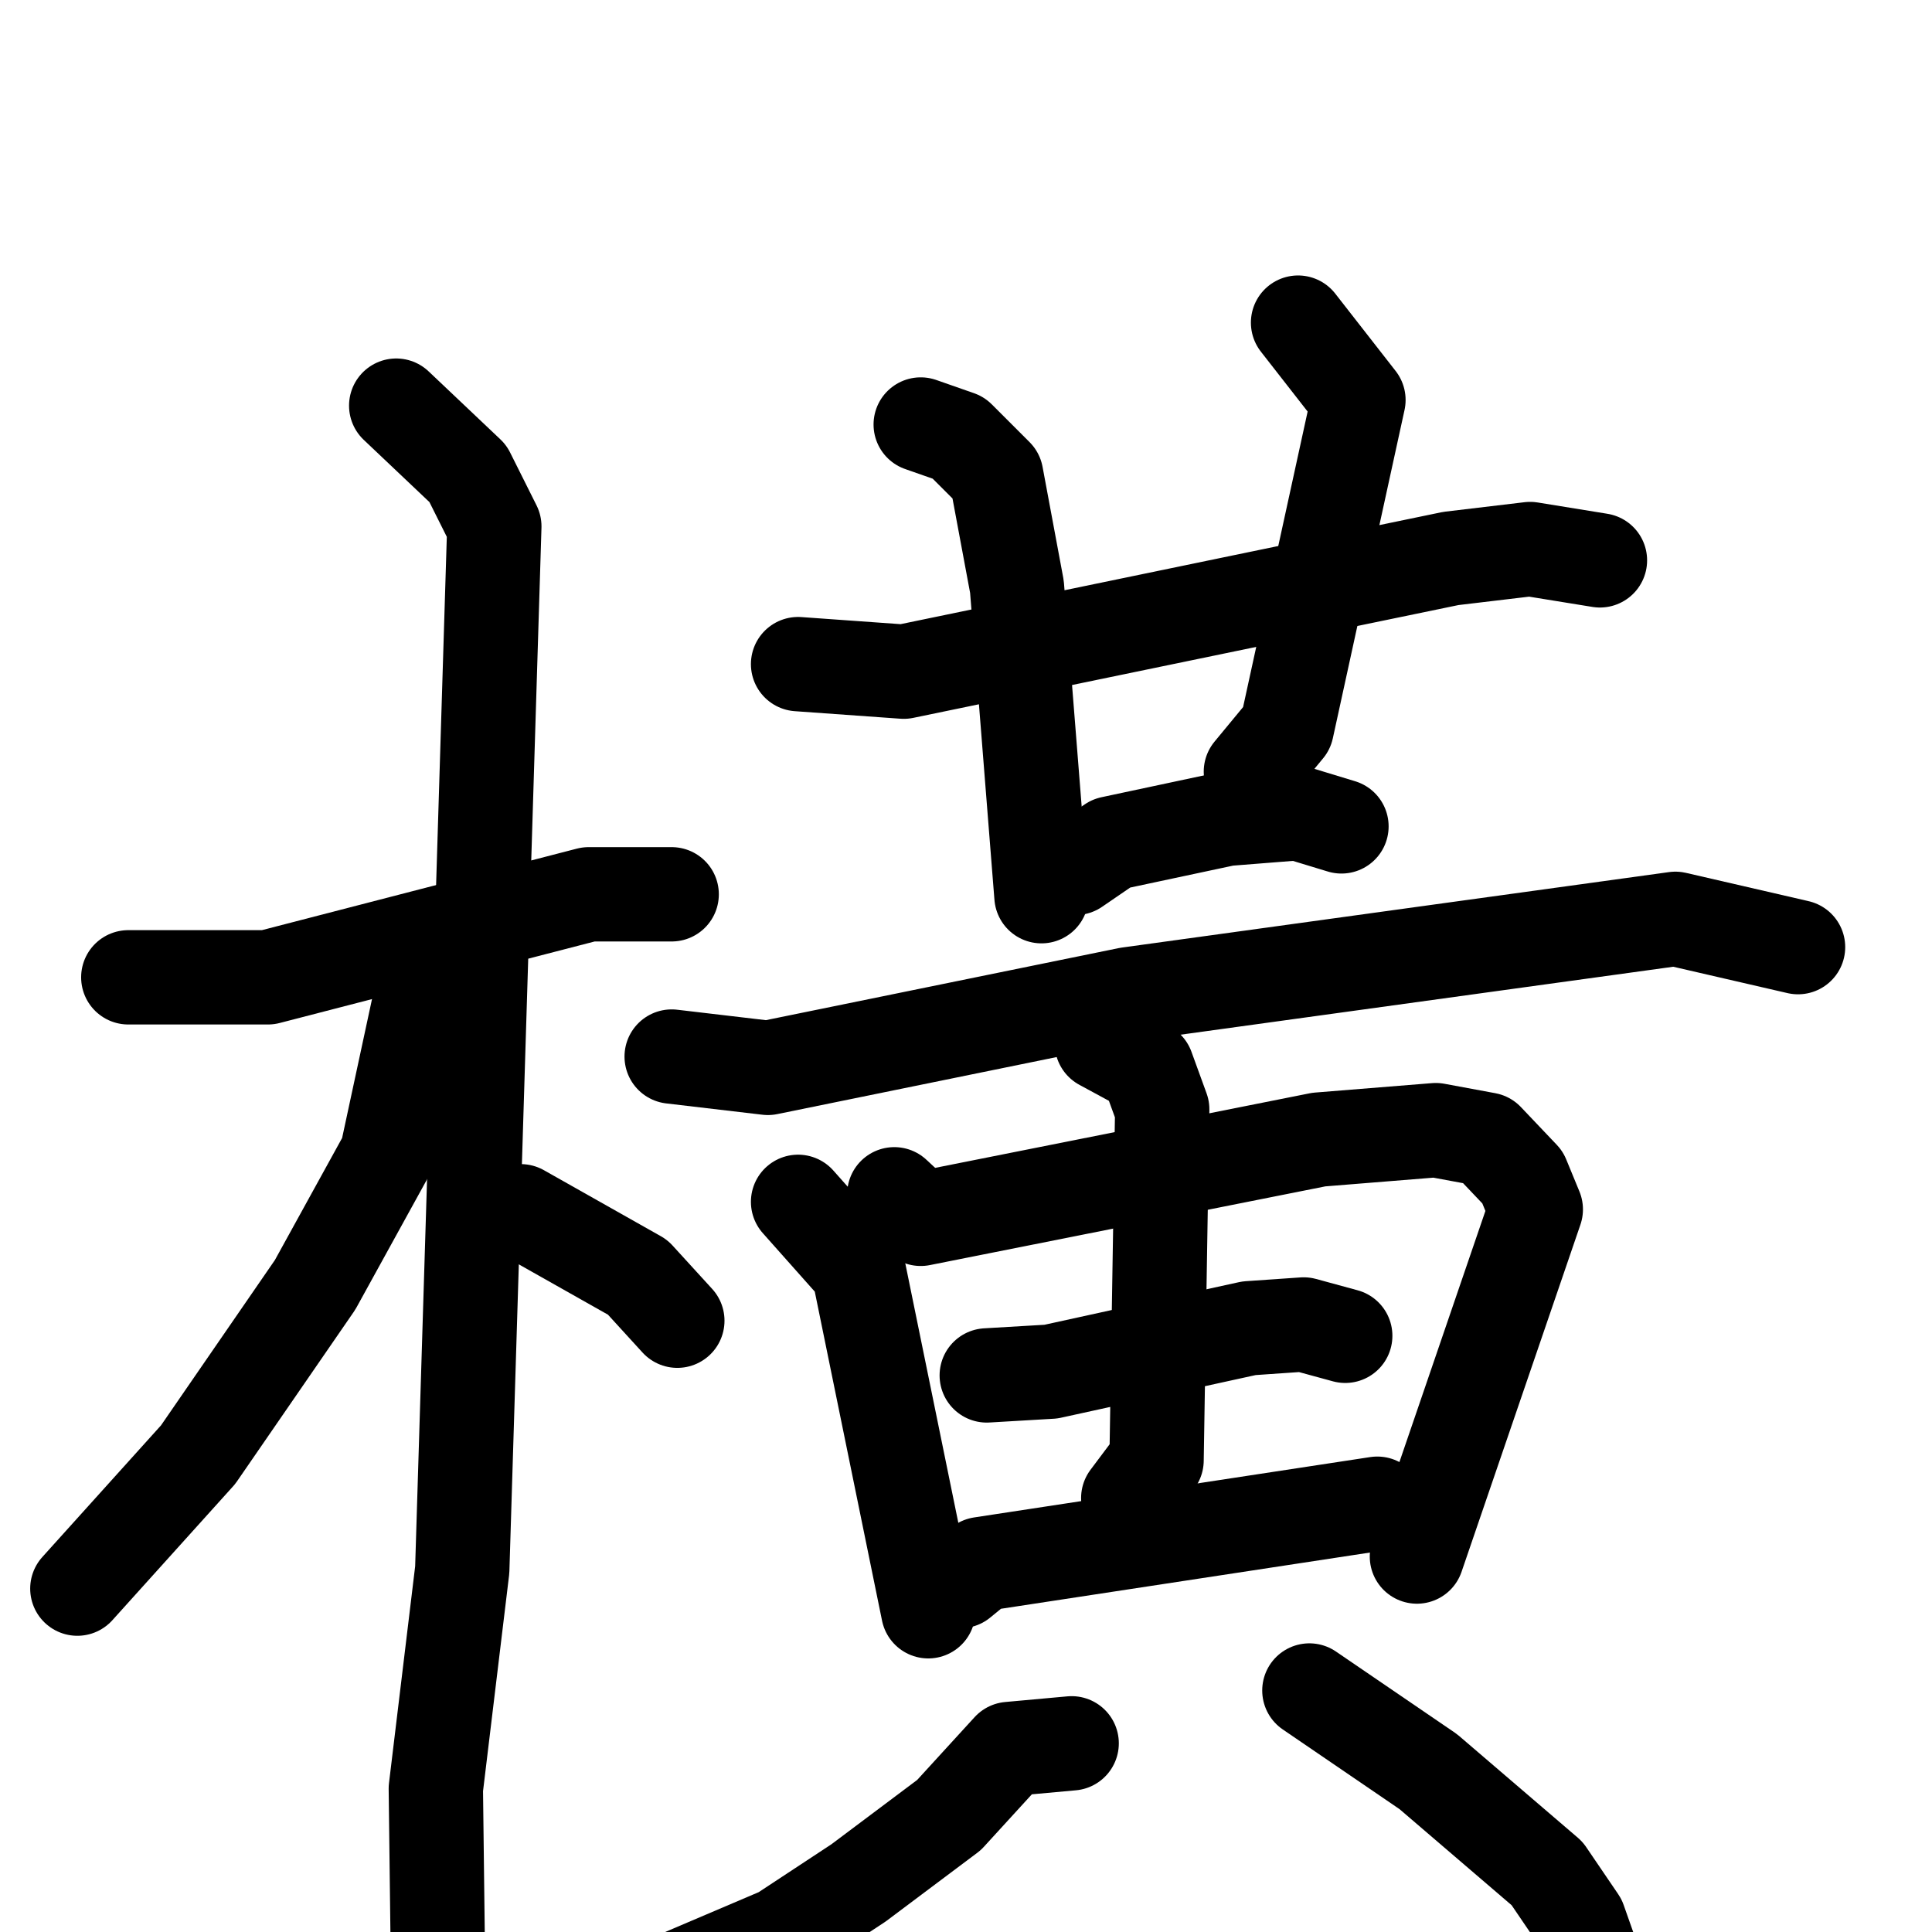 <svg xmlns="http://www.w3.org/2000/svg" viewBox="0 0 1024 1024">
  <g style="fill:none;stroke:#000000;stroke-width:50;stroke-linecap:round;stroke-linejoin:round;" transform="scale(1, 1) translate(0, 0)">
    <path d="M 68.0,518.0 L 142.0,518.0 L 312.0,474.0 L 356.0,474.0"/>
    <path d="M 210.0,215.0 L 248.0,251.0 L 262.0,279.0 L 245.0,832.0 L 231.0,948.0 L 232.0,1030.0"/>
    <path d="M 229.0,529.0 L 222.0,533.0 L 205.0,612.0 L 167.0,681.0 L 105.0,771.0 L 41.0,842.0"/>
    <path d="M 276.0,642.0 L 338.0,677.0 L 359.0,700.0"/>
    <path d="M 423.0,352.0 L 479.0,356.0 L 769.0,296.0 L 811.0,291.0 L 848.0,297.0"/>
    <path d="M 488.0,225.0 L 508.0,232.0 L 528.0,252.0 L 539.0,311.0 L 552.0,475.0"/>
    <path d="M 688.0,171.0 L 720.0,212.0 L 682.0,386.0 L 663.0,409.0"/>
    <path d="M 570.0,460.0 L 589.0,447.0 L 650.0,434.0 L 688.0,431.0 L 711.0,438.0"/>
    <path d="M 356.0,560.0 L 407.0,566.0 L 598.0,527.0 L 888.0,487.0 L 953.0,502.0"/>
    <path d="M 423.0,637.0 L 455.0,673.0 L 492.0,854.0"/>
    <path d="M 474.0,633.0 L 488.0,646.0 L 699.0,604.0 L 761.0,599.0 L 788.0,604.0 L 807.0,624.0 L 814.0,641.0 L 751.0,825.0"/>
    <path d="M 523.0,729.0 L 557.0,727.0 L 662.0,704.0 L 691.0,702.0 L 713.0,708.0"/>
    <path d="M 584.0,553.0 L 608.0,566.0 L 616.0,588.0 L 613.0,774.0 L 598.0,794.0"/>
    <path d="M 509.0,838.0 L 520.0,829.0 L 730.0,797.0"/>
    <path d="M 568.0,924.0 L 535.0,927.0 L 503.0,962.0 L 455.0,998.0 L 414.0,1025.0 L 360.0,1048.0"/>
    <path d="M 694.0,896.0 L 757.0,939.0 L 820.0,993.0 L 837.0,1018.0 L 849.0,1052.0"/>
  </g>
</svg>
